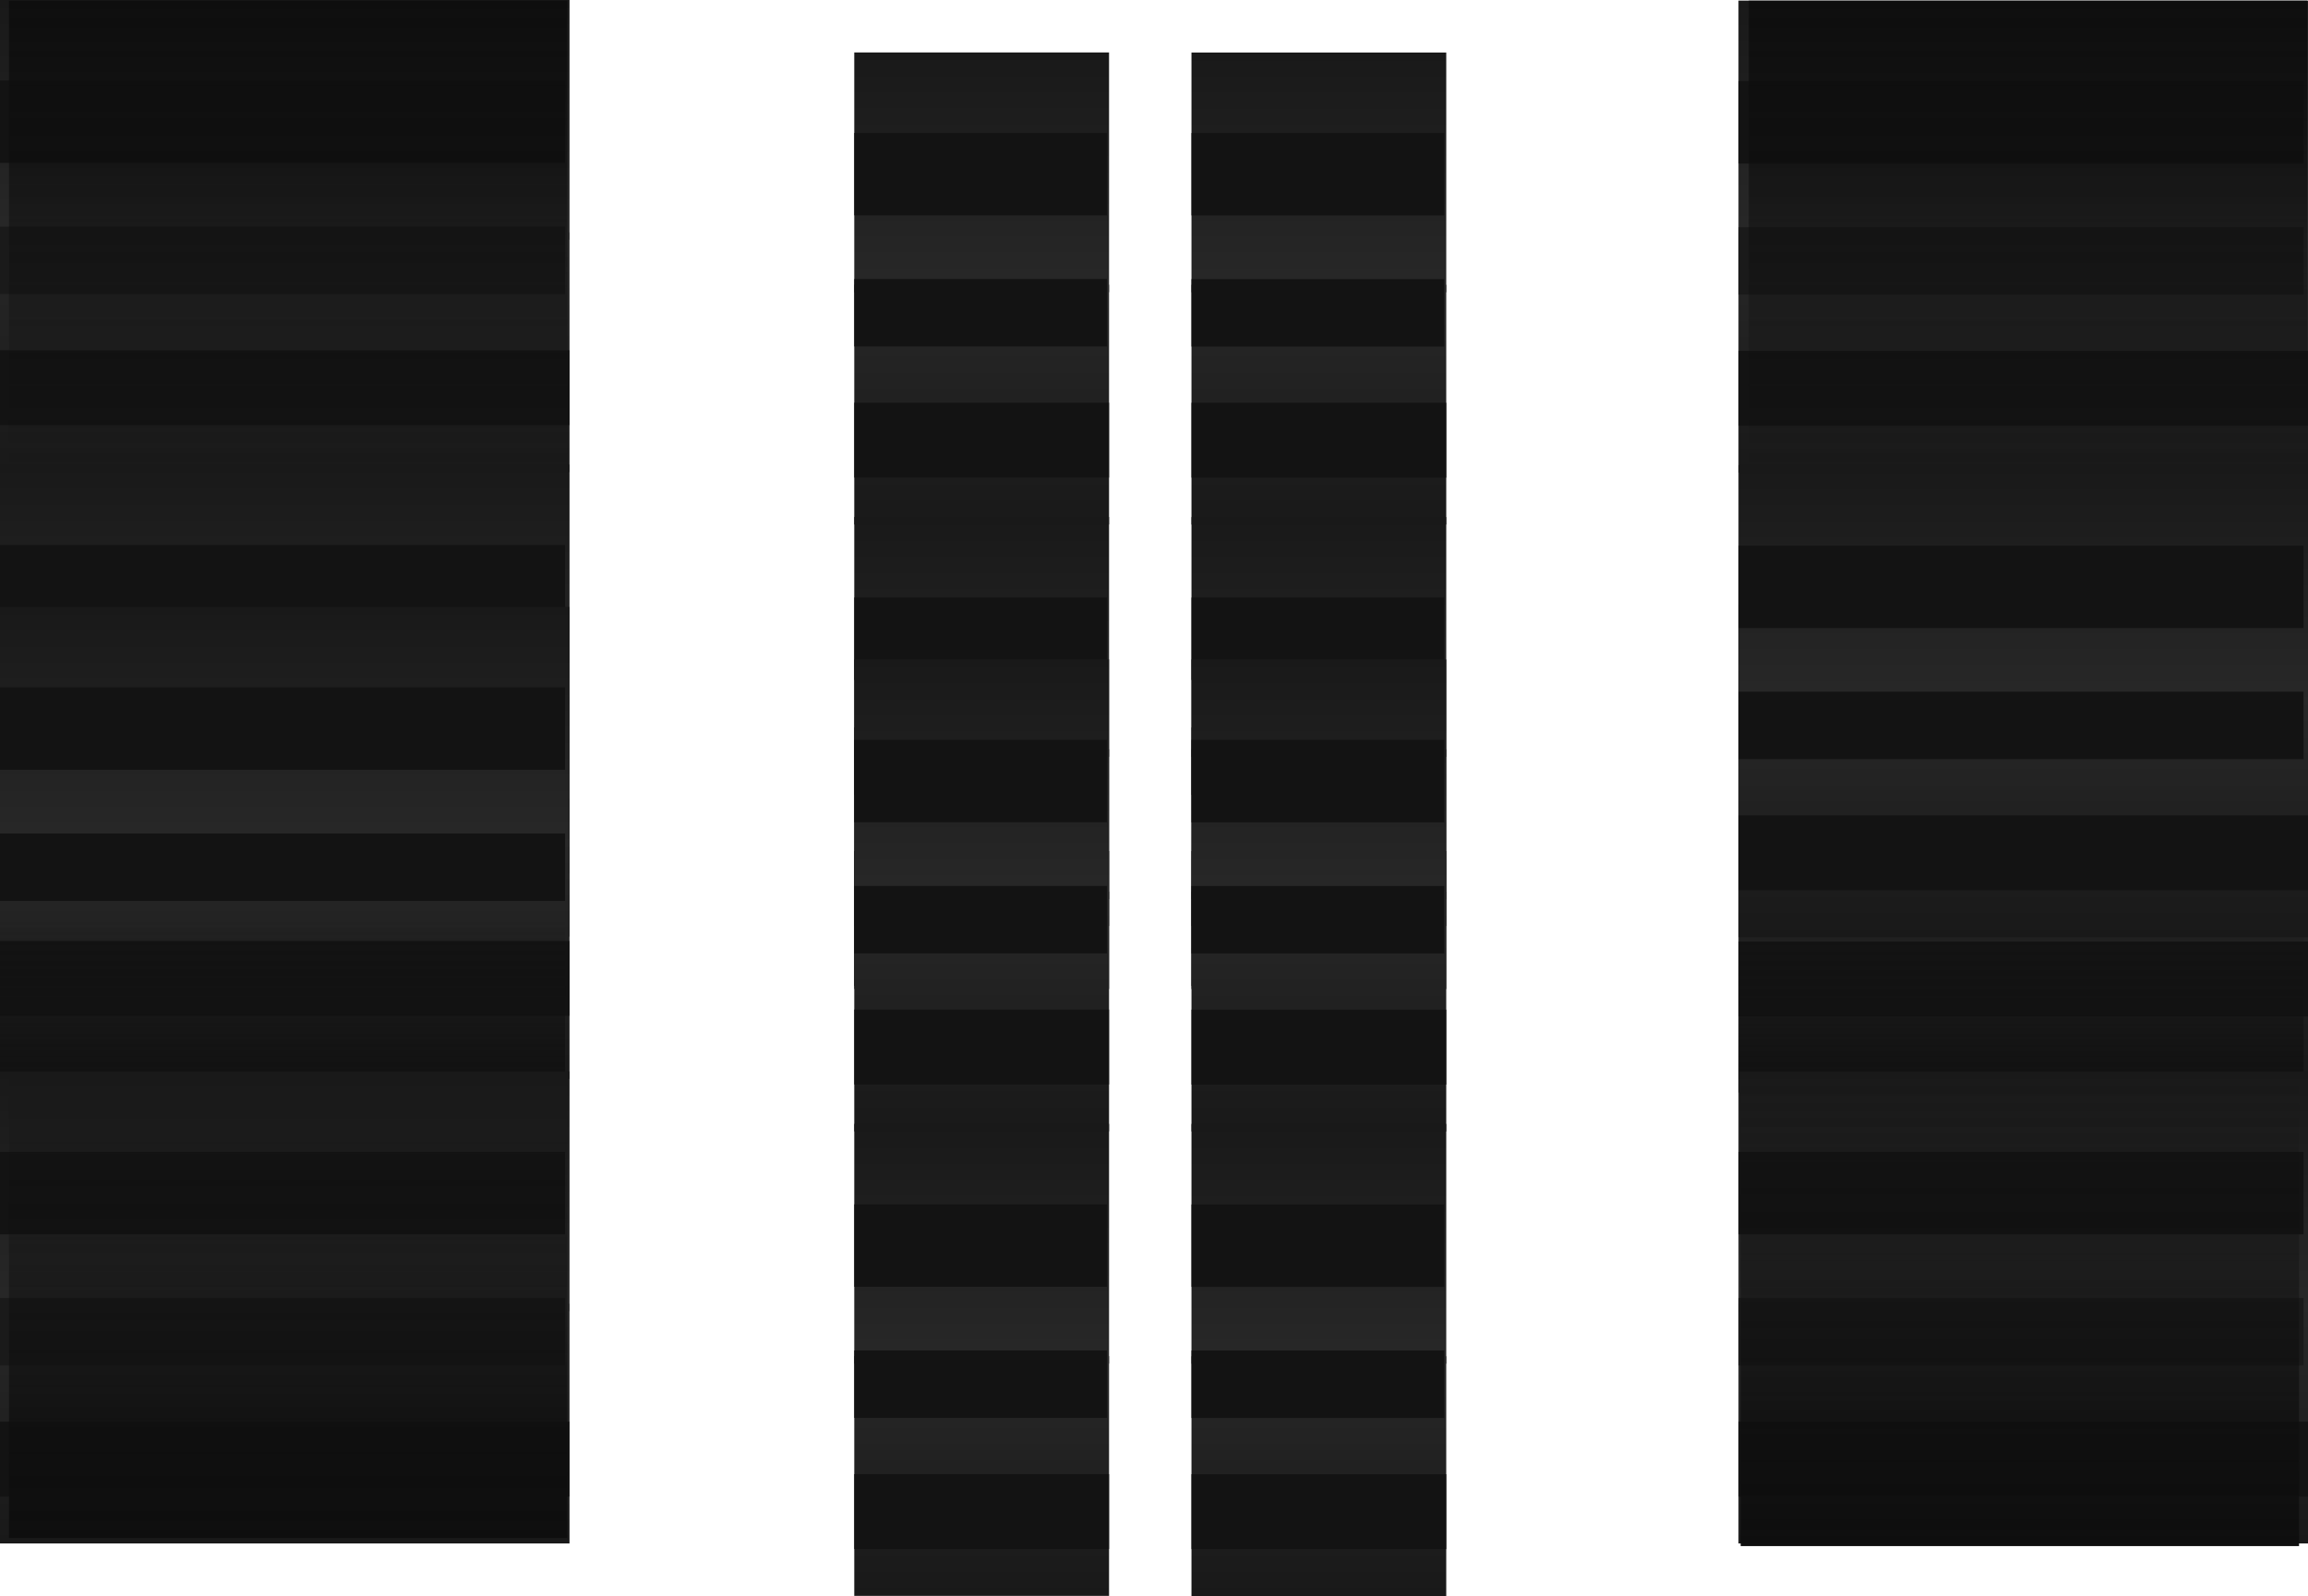 <svg version="1.1" xmlns="http://www.w3.org/2000/svg" xmlns:xlink="http://www.w3.org/1999/xlink" width="285.218" height="197.254" viewBox="0,0,285.218,197.254"><defs><linearGradient x1="347.42" y1="163.328" x2="347.42" y2="192.961" gradientUnits="userSpaceOnUse" id="color-1"><stop offset="0" stop-color="#191919"/><stop offset="1" stop-color="#282828"/></linearGradient><linearGradient x1="347.42" y1="221.668" x2="347.42" y2="192.035" gradientUnits="userSpaceOnUse" id="color-2"><stop offset="0" stop-color="#191919"/><stop offset="1" stop-color="#282828"/></linearGradient><linearGradient x1="347.145" y1="162.942" x2="347.145" y2="190.26" gradientUnits="userSpaceOnUse" id="color-3"><stop offset="0" stop-color="#0f0f0f"/><stop offset="1" stop-color="#0f0f0f" stop-opacity="0"/></linearGradient><linearGradient x1="347.145" y1="201.984" x2="347.145" y2="223.282" gradientUnits="userSpaceOnUse" id="color-4"><stop offset="0" stop-color="#111111" stop-opacity="0"/><stop offset="1" stop-color="#111111"/></linearGradient><linearGradient x1="347.42" y1="220.668" x2="347.42" y2="250.301" gradientUnits="userSpaceOnUse" id="color-5"><stop offset="0" stop-color="#191919"/><stop offset="1" stop-color="#282828"/></linearGradient><linearGradient x1="347.42" y1="279.008" x2="347.42" y2="249.375" gradientUnits="userSpaceOnUse" id="color-6"><stop offset="0" stop-color="#191919"/><stop offset="1" stop-color="#282828"/></linearGradient><linearGradient x1="260.373" y1="94.737" x2="260.373" y2="124.37" gradientUnits="userSpaceOnUse" id="color-7"><stop offset="0" stop-color="#191919"/><stop offset="1" stop-color="#282828"/></linearGradient><linearGradient x1="260.373" y1="153.077" x2="260.373" y2="123.444" gradientUnits="userSpaceOnUse" id="color-8"><stop offset="0" stop-color="#191919"/><stop offset="1" stop-color="#282828"/></linearGradient><linearGradient x1="260.373" y1="152.151" x2="260.373" y2="181.784" gradientUnits="userSpaceOnUse" id="color-9"><stop offset="0" stop-color="#191919"/><stop offset="1" stop-color="#282828"/></linearGradient><linearGradient x1="260.373" y1="210.491" x2="260.373" y2="180.858" gradientUnits="userSpaceOnUse" id="color-10"><stop offset="0" stop-color="#191919"/><stop offset="1" stop-color="#282828"/></linearGradient><linearGradient x1="260.25" y1="188.807" x2="260.25" y2="210.106" gradientUnits="userSpaceOnUse" id="color-11"><stop offset="0" stop-color="#111111" stop-opacity="0"/><stop offset="1" stop-color="#111111"/></linearGradient><linearGradient x1="260.373" y1="169.746" x2="260.373" y2="199.379" gradientUnits="userSpaceOnUse" id="color-12"><stop offset="0" stop-color="#191919"/><stop offset="1" stop-color="#282828"/></linearGradient><linearGradient x1="260.373" y1="228.086" x2="260.373" y2="198.453" gradientUnits="userSpaceOnUse" id="color-13"><stop offset="0" stop-color="#191919"/><stop offset="1" stop-color="#282828"/></linearGradient><linearGradient x1="260.373" y1="227.16" x2="260.373" y2="256.793" gradientUnits="userSpaceOnUse" id="color-14"><stop offset="0" stop-color="#191919"/><stop offset="1" stop-color="#282828"/></linearGradient><linearGradient x1="260.373" y1="285.5" x2="260.373" y2="255.867" gradientUnits="userSpaceOnUse" id="color-15"><stop offset="0" stop-color="#191919"/><stop offset="1" stop-color="#282828"/></linearGradient><linearGradient x1="218.701" y1="94.728" x2="218.701" y2="124.361" gradientUnits="userSpaceOnUse" id="color-16"><stop offset="0" stop-color="#191919"/><stop offset="1" stop-color="#282828"/></linearGradient><linearGradient x1="218.701" y1="153.068" x2="218.701" y2="123.435" gradientUnits="userSpaceOnUse" id="color-17"><stop offset="0" stop-color="#191919"/><stop offset="1" stop-color="#282828"/></linearGradient><linearGradient x1="218.701" y1="152.142" x2="218.701" y2="181.775" gradientUnits="userSpaceOnUse" id="color-18"><stop offset="0" stop-color="#191919"/><stop offset="1" stop-color="#282828"/></linearGradient><linearGradient x1="218.701" y1="210.482" x2="218.701" y2="180.849" gradientUnits="userSpaceOnUse" id="color-19"><stop offset="0" stop-color="#191919"/><stop offset="1" stop-color="#282828"/></linearGradient><linearGradient x1="218.578" y1="188.797" x2="218.578" y2="210.096" gradientUnits="userSpaceOnUse" id="color-20"><stop offset="0" stop-color="#111111" stop-opacity="0"/><stop offset="1" stop-color="#111111"/></linearGradient><linearGradient x1="218.701" y1="169.737" x2="218.701" y2="199.37" gradientUnits="userSpaceOnUse" id="color-21"><stop offset="0" stop-color="#191919"/><stop offset="1" stop-color="#282828"/></linearGradient><linearGradient x1="218.701" y1="228.077" x2="218.701" y2="198.444" gradientUnits="userSpaceOnUse" id="color-22"><stop offset="0" stop-color="#191919"/><stop offset="1" stop-color="#282828"/></linearGradient><linearGradient x1="218.701" y1="227.151" x2="218.701" y2="256.784" gradientUnits="userSpaceOnUse" id="color-23"><stop offset="0" stop-color="#191919"/><stop offset="1" stop-color="#282828"/></linearGradient><linearGradient x1="218.701" y1="285.491" x2="218.701" y2="255.858" gradientUnits="userSpaceOnUse" id="color-24"><stop offset="0" stop-color="#191919"/><stop offset="1" stop-color="#282828"/></linearGradient><linearGradient x1="132.58" y1="88.246" x2="132.58" y2="117.879" gradientUnits="userSpaceOnUse" id="color-25"><stop offset="0" stop-color="#191919"/><stop offset="1" stop-color="#282828"/></linearGradient><linearGradient x1="132.58" y1="146.586" x2="132.58" y2="116.953" gradientUnits="userSpaceOnUse" id="color-26"><stop offset="0" stop-color="#191919"/><stop offset="1" stop-color="#282828"/></linearGradient><linearGradient x1="132.58" y1="145.66" x2="132.58" y2="175.293" gradientUnits="userSpaceOnUse" id="color-27"><stop offset="0" stop-color="#191919"/><stop offset="1" stop-color="#282828"/></linearGradient><linearGradient x1="132.58" y1="204" x2="132.58" y2="174.367" gradientUnits="userSpaceOnUse" id="color-28"><stop offset="0" stop-color="#191919"/><stop offset="1" stop-color="#282828"/></linearGradient><linearGradient x1="132.305" y1="182.315" x2="132.305" y2="203.614" gradientUnits="userSpaceOnUse" id="color-29"><stop offset="0" stop-color="#111111" stop-opacity="0"/><stop offset="1" stop-color="#111111"/></linearGradient><linearGradient x1="132.58" y1="163.254" x2="132.58" y2="192.887" gradientUnits="userSpaceOnUse" id="color-30"><stop offset="0" stop-color="#191919"/><stop offset="1" stop-color="#282828"/></linearGradient><linearGradient x1="132.58" y1="221.594" x2="132.58" y2="191.961" gradientUnits="userSpaceOnUse" id="color-31"><stop offset="0" stop-color="#191919"/><stop offset="1" stop-color="#282828"/></linearGradient><linearGradient x1="132.305" y1="201.91" x2="132.305" y2="223.209" gradientUnits="userSpaceOnUse" id="color-32"><stop offset="0" stop-color="#111111" stop-opacity="0"/><stop offset="1" stop-color="#111111"/></linearGradient><linearGradient x1="132.58" y1="220.668" x2="132.58" y2="250.301" gradientUnits="userSpaceOnUse" id="color-33"><stop offset="0" stop-color="#191919"/><stop offset="1" stop-color="#282828"/></linearGradient><linearGradient x1="132.58" y1="279.008" x2="132.58" y2="249.375" gradientUnits="userSpaceOnUse" id="color-34"><stop offset="0" stop-color="#191919"/><stop offset="1" stop-color="#282828"/></linearGradient><linearGradient x1="347.42" y1="88.32" x2="347.42" y2="117.953" gradientUnits="userSpaceOnUse" id="color-35"><stop offset="0" stop-color="#191919"/><stop offset="1" stop-color="#282828"/></linearGradient><linearGradient x1="347.42" y1="146.66" x2="347.42" y2="117.027" gradientUnits="userSpaceOnUse" id="color-36"><stop offset="0" stop-color="#191919"/><stop offset="1" stop-color="#282828"/></linearGradient><linearGradient x1="347.42" y1="145.734" x2="347.42" y2="175.367" gradientUnits="userSpaceOnUse" id="color-37"><stop offset="0" stop-color="#191919"/><stop offset="1" stop-color="#282828"/></linearGradient><linearGradient x1="347.42" y1="204.074" x2="347.42" y2="174.441" gradientUnits="userSpaceOnUse" id="color-38"><stop offset="0" stop-color="#191919"/><stop offset="1" stop-color="#282828"/></linearGradient><linearGradient x1="133" y1="88.333" x2="133" y2="146.333" gradientUnits="userSpaceOnUse" id="color-39"><stop offset="0" stop-color="#0e0e0e"/><stop offset="1" stop-color="#0e0e0e" stop-opacity="0"/></linearGradient><linearGradient x1="348" y1="88.333" x2="348" y2="146.333" gradientUnits="userSpaceOnUse" id="color-40"><stop offset="0" stop-color="#0e0e0e"/><stop offset="1" stop-color="#0e0e0e" stop-opacity="0"/></linearGradient><linearGradient x1="133" y1="278.333" x2="133" y2="220.333" gradientUnits="userSpaceOnUse" id="color-41"><stop offset="0" stop-color="#0e0e0e"/><stop offset="1" stop-color="#0e0e0e" stop-opacity="0"/></linearGradient><linearGradient x1="347" y1="279.333" x2="347" y2="221.333" gradientUnits="userSpaceOnUse" id="color-42"><stop offset="0" stop-color="#0e0e0e"/><stop offset="1" stop-color="#0e0e0e" stop-opacity="0"/></linearGradient></defs><g transform="translate(-97.391,-88.246)"><g data-paper-data="{&quot;isPaintingLayer&quot;:true}" fill-rule="nonzero" stroke="none" stroke-width="0" stroke-linecap="butt" stroke-linejoin="miter" stroke-miterlimit="10" stroke-dasharray="" stroke-dashoffset="0" style="mix-blend-mode: normal"><path d="M312.231,192.961v-29.633h70.379v29.633z" fill="url(#color-1)"/><path d="M382.609,192.035v29.633h-70.379v-29.633z" data-paper-data="{&quot;index&quot;:null}" fill="url(#color-2)"/><path d="M312.231,197.669v-8.334h69.829v8.334z" fill="#1a1a1a"/><path d="M312.231,181.463v-10.186h69.829v10.186z" fill="#131313"/><path d="M312.231,213.874v-9.26h70.379v9.26z" fill="#131313"/><path d="M312.231,190.26v-27.318h69.829v27.318z" fill="url(#color-3)"/><path d="M312.231,223.282v-21.299h69.829v21.299z" fill="url(#color-4)"/><path d="M312.231,250.301v-29.633h70.379v29.633z" fill="url(#color-5)"/><path d="M382.609,249.375v29.633h-70.379v-29.633z" data-paper-data="{&quot;index&quot;:null}" fill="url(#color-6)"/><path d="M312.231,257.009v-8.334h69.829v8.334z" fill="#1a1a1a"/><path d="M312.231,240.803v-10.186h69.829v10.186z" fill="#131313"/><path d="M312.231,273.214v-9.26h70.379v9.26z" fill="#131313"/><path d="M244.63,124.37v-29.633h31.485v29.633z" fill="url(#color-7)"/><path d="M276.115,123.444v29.633h-31.485v-29.633z" data-paper-data="{&quot;index&quot;:null}" fill="url(#color-8)"/><path d="M244.63,131.078v-8.334h31.239v8.334z" fill="#131313"/><path d="M244.63,114.872v-10.186h31.239v10.186z" fill="#131313"/><path d="M244.63,147.283v-9.26h31.485v9.26z" fill="#131313"/><path d="M244.63,181.784v-29.633h31.485v29.633z" fill="url(#color-9)"/><path d="M276.115,180.858v29.633h-31.485v-29.633z" data-paper-data="{&quot;index&quot;:null}" fill="url(#color-10)"/><path d="M244.63,186.492v-8.334h31.239v8.334z" fill="#1a1a1a"/><path d="M244.63,172.286v-10.186h31.239v10.186z" fill="#131313"/><path d="M244.63,202.697v-9.26h31.485v9.26z" fill="#131313"/><path d="M244.63,210.106v-21.299h31.239v21.299z" fill="url(#color-11)"/><path d="M244.63,199.379v-29.633h31.485v29.633z" fill="url(#color-12)"/><path d="M276.115,198.453v29.633h-31.485v-29.633z" data-paper-data="{&quot;index&quot;:null}" fill="url(#color-13)"/><path d="M244.63,206.086v-8.334h31.239v8.334z" fill="#131313"/><path d="M244.63,189.881v-10.186h31.239v10.186z" fill="#131313"/><path d="M244.63,222.292v-9.26h31.485v9.26z" fill="#131313"/><path d="M244.63,256.793v-29.633h31.485v29.633z" fill="url(#color-14)"/><path d="M276.115,255.867v29.633h-31.485v-29.633z" data-paper-data="{&quot;index&quot;:null}" fill="url(#color-15)"/><path d="M244.63,263.5v-8.334h31.239v8.334z" fill="#131313"/><path d="M244.63,247.295v-10.186h31.239v10.186z" fill="#131313"/><path d="M244.63,279.706v-9.26h31.485v9.26z" fill="#131313"/><path d="M202.959,124.361v-29.633h31.485v29.633z" fill="url(#color-16)"/><path d="M234.444,123.435v29.633h-31.485v-29.633z" data-paper-data="{&quot;index&quot;:null}" fill="url(#color-17)"/><path d="M202.959,131.068v-8.334h31.239v8.334z" fill="#131313"/><path d="M202.959,114.863v-10.186h31.239v10.186z" fill="#131313"/><path d="M202.959,147.274v-9.26h31.485v9.26z" fill="#131313"/><path d="M202.959,181.775v-29.633h31.485v29.633z" fill="url(#color-18)"/><path d="M234.444,180.849v29.633h-31.485v-29.633z" data-paper-data="{&quot;index&quot;:null}" fill="url(#color-19)"/><path d="M202.959,186.482v-8.334h31.239v8.334z" fill="#1a1a1a"/><path d="M202.959,172.277v-10.186h31.239v10.186z" fill="#131313"/><path d="M202.959,202.688v-9.26h31.485v9.26z" fill="#131313"/><path d="M202.959,210.096v-21.299h31.239v21.299z" fill="url(#color-20)"/><path d="M202.959,199.37v-29.633h31.485v29.633z" fill="url(#color-21)"/><path d="M234.444,198.444v29.633h-31.485v-29.633z" data-paper-data="{&quot;index&quot;:null}" fill="url(#color-22)"/><path d="M202.959,206.077v-8.334h31.239v8.334z" fill="#131313"/><path d="M202.959,189.871v-10.186h31.239v10.186z" fill="#131313"/><path d="M202.959,222.282v-9.26h31.485v9.26z" fill="#131313"/><path d="M202.959,256.784v-29.633h31.485v29.633z" fill="url(#color-23)"/><path d="M234.444,255.858v29.633h-31.485v-29.633z" data-paper-data="{&quot;index&quot;:null}" fill="url(#color-24)"/><path d="M202.959,263.491v-8.334h31.239v8.334z" fill="#131313"/><path d="M202.959,247.285v-10.186h31.239v10.186z" fill="#131313"/><path d="M202.959,279.697v-9.26h31.485v9.26z" fill="#131313"/><path d="M97.391,117.879v-29.633h70.379v29.633z" fill="url(#color-25)"/><path d="M167.769,116.953v29.633h-70.379v-29.633z" data-paper-data="{&quot;index&quot;:null}" fill="url(#color-26)"/><path d="M97.391,124.586v-8.334h69.829v8.334z" fill="#1a1a1a"/><path d="M97.391,108.38v-10.186h69.829v10.186z" fill="#131313"/><path d="M97.391,140.792v-9.26h70.379v9.26z" fill="#131313"/><path d="M97.391,175.293v-29.633h70.379v29.633z" fill="url(#color-27)"/><path d="M167.769,174.367v29.633h-70.379v-29.633z" data-paper-data="{&quot;index&quot;:null}" fill="url(#color-28)"/><path d="M97.391,180v-8.334h69.829v8.334z" fill="#1a1a1a"/><path d="M97.391,165.794v-10.186h69.829v10.186z" fill="#131313"/><path d="M97.391,196.206v-9.26h70.379v9.26z" fill="#131313"/><path d="M97.391,203.614v-21.299h69.829v21.299z" fill="url(#color-29)"/><path d="M97.391,192.887v-29.633h70.379v29.633z" fill="url(#color-30)"/><path d="M167.769,191.961v29.633h-70.379v-29.633z" data-paper-data="{&quot;index&quot;:null}" fill="url(#color-31)"/><path d="M97.391,199.595v-8.334h69.829v8.334z" fill="#131313"/><path d="M97.391,183.389v-10.186h69.829v10.186z" fill="#131313"/><path d="M97.391,213.8v-9.26h70.379v9.26z" fill="#131313"/><path d="M97.391,223.209v-21.299h69.829v21.299z" fill="url(#color-32)"/><path d="M97.391,250.301v-29.633h70.379v29.633z" fill="url(#color-33)"/><path d="M167.769,249.375v29.633h-70.379v-29.633z" data-paper-data="{&quot;index&quot;:null}" fill="url(#color-34)"/><path d="M97.391,257.009v-8.334h69.829v8.334z" fill="#1a1a1a"/><path d="M97.391,240.803v-10.186h69.829v10.186z" fill="#131313"/><path d="M97.391,273.214v-9.26h70.379v9.26z" fill="#131313"/><path d="M312.231,117.953v-29.633h70.379v29.633z" fill="url(#color-35)"/><path d="M382.609,117.027v29.633h-70.379v-29.633z" data-paper-data="{&quot;index&quot;:null}" fill="url(#color-36)"/><path d="M312.231,124.66v-8.334h69.829v8.334z" fill="#1a1a1a"/><path d="M312.231,108.454v-10.186h69.829v10.186z" fill="#131313"/><path d="M312.231,140.865v-9.26h70.379v9.26z" fill="#131313"/><path d="M312.231,175.367v-29.633h70.379v29.633z" fill="url(#color-37)"/><path d="M382.609,174.441v29.633h-70.379v-29.633z" data-paper-data="{&quot;index&quot;:null}" fill="url(#color-38)"/><path d="M312.231,182.074v-8.334h69.829v8.334z" fill="#131313"/><path d="M312.231,165.868v-10.186h69.829v10.186z" fill="#131313"/><path d="M312.231,198.28v-9.26h70.379v9.26z" fill="#131313"/><path d="M98.5,146.333v-58h69v58z" fill="url(#color-39)"/><path d="M313.5,146.333v-58h69v58z" fill="url(#color-40)"/><path d="M167.5,220.333v58h-69v-58z" data-paper-data="{&quot;index&quot;:null}" fill="url(#color-41)"/><path d="M381.5,221.333v58h-69v-58z" data-paper-data="{&quot;index&quot;:null}" fill="url(#color-42)"/></g></g></svg>